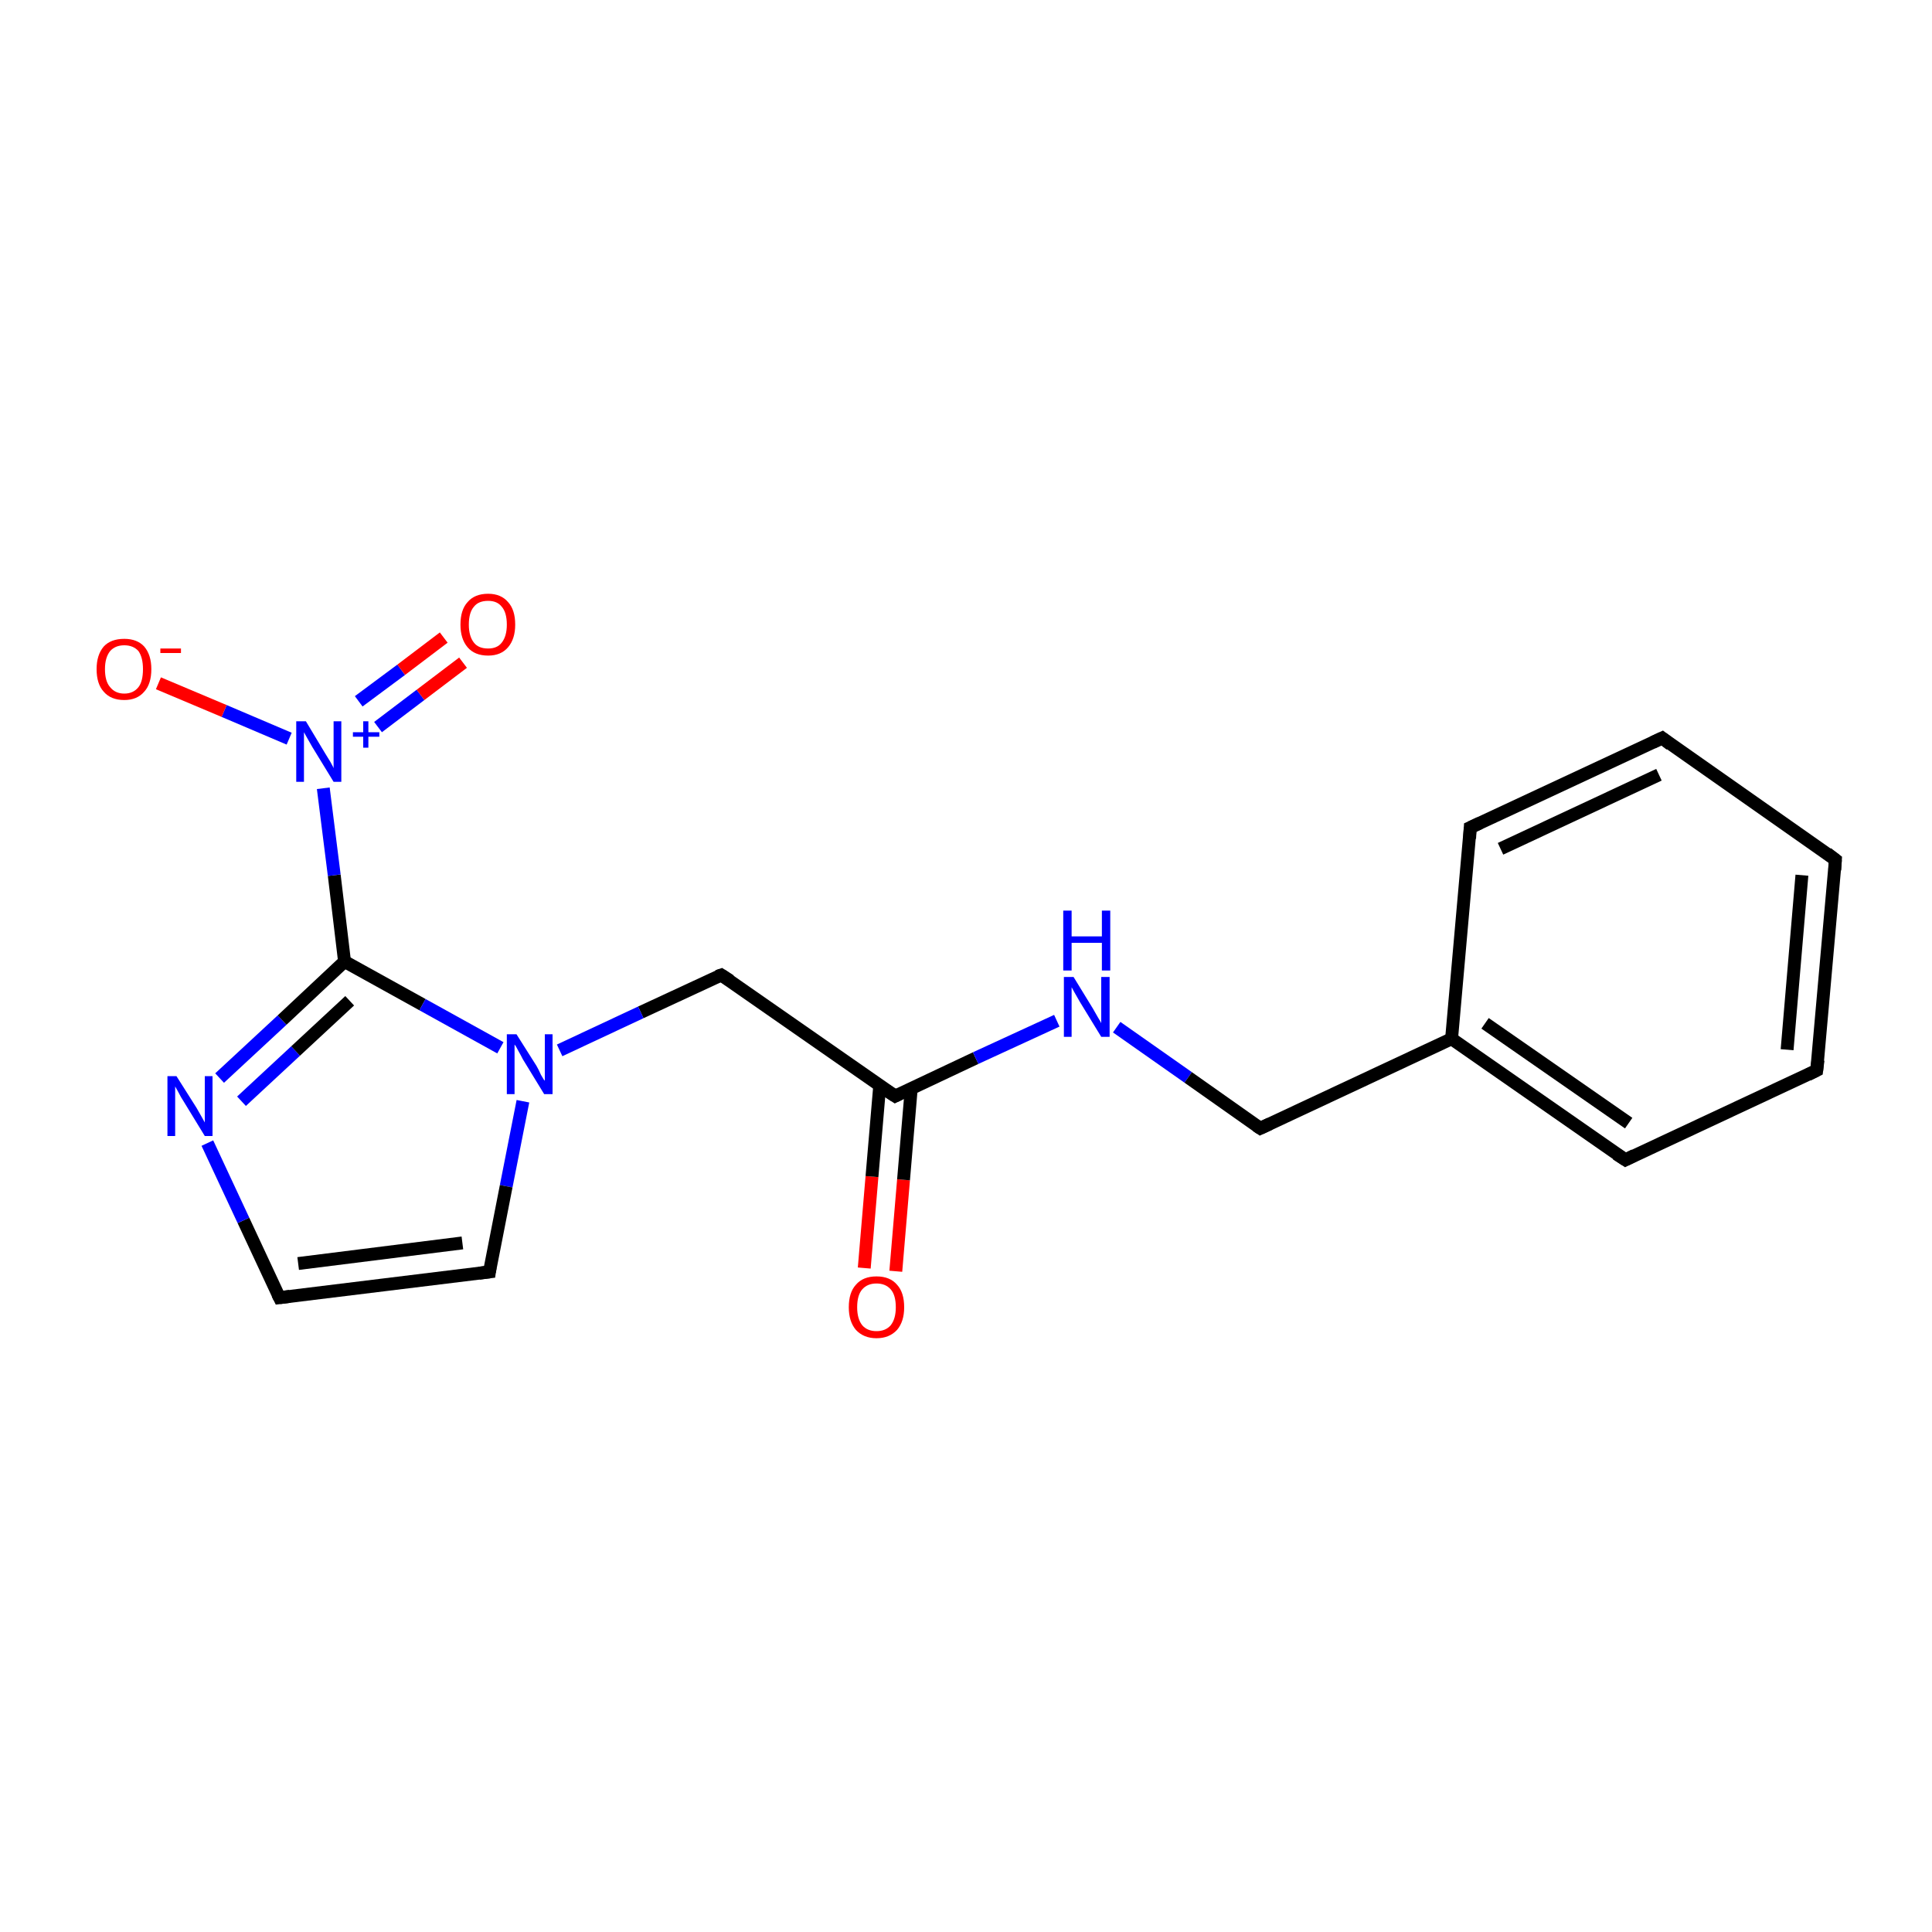 <?xml version='1.0' encoding='iso-8859-1'?>
<svg version='1.1' baseProfile='full'
              xmlns='http://www.w3.org/2000/svg'
                      xmlns:rdkit='http://www.rdkit.org/xml'
                      xmlns:xlink='http://www.w3.org/1999/xlink'
                  xml:space='preserve'
width='300px' height='300px' viewBox='0 0 300 300'>
<!-- END OF HEADER -->
<rect style='opacity:1.0;fill:#FFFFFF;stroke:none' width='300.0' height='300.0' x='0.0' y='0.0'> </rect>
<path class='bond-0 atom-0 atom-1' d='M 134.2,196.9 L 135.4,182.7' style='fill:none;fill-rule:evenodd;stroke:#FF0000;stroke-width:2.0px;stroke-linecap:butt;stroke-linejoin:miter;stroke-opacity:1' />
<path class='bond-0 atom-0 atom-1' d='M 135.4,182.7 L 136.6,168.6' style='fill:none;fill-rule:evenodd;stroke:#000000;stroke-width:2.0px;stroke-linecap:butt;stroke-linejoin:miter;stroke-opacity:1' />
<path class='bond-0 atom-0 atom-1' d='M 139.1,197.4 L 140.3,183.2' style='fill:none;fill-rule:evenodd;stroke:#FF0000;stroke-width:2.0px;stroke-linecap:butt;stroke-linejoin:miter;stroke-opacity:1' />
<path class='bond-0 atom-0 atom-1' d='M 140.3,183.2 L 141.5,169.0' style='fill:none;fill-rule:evenodd;stroke:#000000;stroke-width:2.0px;stroke-linecap:butt;stroke-linejoin:miter;stroke-opacity:1' />
<path class='bond-1 atom-1 atom-2' d='M 139.0,170.2 L 112.0,151.4' style='fill:none;fill-rule:evenodd;stroke:#000000;stroke-width:2.0px;stroke-linecap:butt;stroke-linejoin:miter;stroke-opacity:1' />
<path class='bond-2 atom-2 atom-3' d='M 112.0,151.4 L 99.5,157.2' style='fill:none;fill-rule:evenodd;stroke:#000000;stroke-width:2.0px;stroke-linecap:butt;stroke-linejoin:miter;stroke-opacity:1' />
<path class='bond-2 atom-2 atom-3' d='M 99.5,157.2 L 86.9,163.1' style='fill:none;fill-rule:evenodd;stroke:#0000FF;stroke-width:2.0px;stroke-linecap:butt;stroke-linejoin:miter;stroke-opacity:1' />
<path class='bond-3 atom-3 atom-4' d='M 81.2,171.0 L 78.6,184.2' style='fill:none;fill-rule:evenodd;stroke:#0000FF;stroke-width:2.0px;stroke-linecap:butt;stroke-linejoin:miter;stroke-opacity:1' />
<path class='bond-3 atom-3 atom-4' d='M 78.6,184.2 L 76.0,197.5' style='fill:none;fill-rule:evenodd;stroke:#000000;stroke-width:2.0px;stroke-linecap:butt;stroke-linejoin:miter;stroke-opacity:1' />
<path class='bond-4 atom-4 atom-5' d='M 76.0,197.5 L 43.4,201.5' style='fill:none;fill-rule:evenodd;stroke:#000000;stroke-width:2.0px;stroke-linecap:butt;stroke-linejoin:miter;stroke-opacity:1' />
<path class='bond-4 atom-4 atom-5' d='M 71.8,193.0 L 46.3,196.2' style='fill:none;fill-rule:evenodd;stroke:#000000;stroke-width:2.0px;stroke-linecap:butt;stroke-linejoin:miter;stroke-opacity:1' />
<path class='bond-5 atom-5 atom-6' d='M 43.4,201.5 L 37.8,189.5' style='fill:none;fill-rule:evenodd;stroke:#000000;stroke-width:2.0px;stroke-linecap:butt;stroke-linejoin:miter;stroke-opacity:1' />
<path class='bond-5 atom-5 atom-6' d='M 37.8,189.5 L 32.2,177.5' style='fill:none;fill-rule:evenodd;stroke:#0000FF;stroke-width:2.0px;stroke-linecap:butt;stroke-linejoin:miter;stroke-opacity:1' />
<path class='bond-6 atom-6 atom-7' d='M 34.1,167.4 L 43.8,158.4' style='fill:none;fill-rule:evenodd;stroke:#0000FF;stroke-width:2.0px;stroke-linecap:butt;stroke-linejoin:miter;stroke-opacity:1' />
<path class='bond-6 atom-6 atom-7' d='M 43.8,158.4 L 53.5,149.3' style='fill:none;fill-rule:evenodd;stroke:#000000;stroke-width:2.0px;stroke-linecap:butt;stroke-linejoin:miter;stroke-opacity:1' />
<path class='bond-6 atom-6 atom-7' d='M 37.5,171.0 L 45.9,163.2' style='fill:none;fill-rule:evenodd;stroke:#0000FF;stroke-width:2.0px;stroke-linecap:butt;stroke-linejoin:miter;stroke-opacity:1' />
<path class='bond-6 atom-6 atom-7' d='M 45.9,163.2 L 54.3,155.4' style='fill:none;fill-rule:evenodd;stroke:#000000;stroke-width:2.0px;stroke-linecap:butt;stroke-linejoin:miter;stroke-opacity:1' />
<path class='bond-7 atom-7 atom-8' d='M 53.5,149.3 L 51.9,135.9' style='fill:none;fill-rule:evenodd;stroke:#000000;stroke-width:2.0px;stroke-linecap:butt;stroke-linejoin:miter;stroke-opacity:1' />
<path class='bond-7 atom-7 atom-8' d='M 51.9,135.9 L 50.2,122.4' style='fill:none;fill-rule:evenodd;stroke:#0000FF;stroke-width:2.0px;stroke-linecap:butt;stroke-linejoin:miter;stroke-opacity:1' />
<path class='bond-8 atom-8 atom-9' d='M 58.7,112.9 L 65.3,107.9' style='fill:none;fill-rule:evenodd;stroke:#0000FF;stroke-width:2.0px;stroke-linecap:butt;stroke-linejoin:miter;stroke-opacity:1' />
<path class='bond-8 atom-8 atom-9' d='M 65.3,107.9 L 71.9,102.9' style='fill:none;fill-rule:evenodd;stroke:#FF0000;stroke-width:2.0px;stroke-linecap:butt;stroke-linejoin:miter;stroke-opacity:1' />
<path class='bond-8 atom-8 atom-9' d='M 55.7,108.9 L 62.3,104.0' style='fill:none;fill-rule:evenodd;stroke:#0000FF;stroke-width:2.0px;stroke-linecap:butt;stroke-linejoin:miter;stroke-opacity:1' />
<path class='bond-8 atom-8 atom-9' d='M 62.3,104.0 L 68.9,99.0' style='fill:none;fill-rule:evenodd;stroke:#FF0000;stroke-width:2.0px;stroke-linecap:butt;stroke-linejoin:miter;stroke-opacity:1' />
<path class='bond-9 atom-8 atom-10' d='M 44.9,114.7 L 34.8,110.4' style='fill:none;fill-rule:evenodd;stroke:#0000FF;stroke-width:2.0px;stroke-linecap:butt;stroke-linejoin:miter;stroke-opacity:1' />
<path class='bond-9 atom-8 atom-10' d='M 34.8,110.4 L 24.6,106.1' style='fill:none;fill-rule:evenodd;stroke:#FF0000;stroke-width:2.0px;stroke-linecap:butt;stroke-linejoin:miter;stroke-opacity:1' />
<path class='bond-10 atom-1 atom-11' d='M 139.0,170.2 L 151.5,164.3' style='fill:none;fill-rule:evenodd;stroke:#000000;stroke-width:2.0px;stroke-linecap:butt;stroke-linejoin:miter;stroke-opacity:1' />
<path class='bond-10 atom-1 atom-11' d='M 151.5,164.3 L 164.1,158.5' style='fill:none;fill-rule:evenodd;stroke:#0000FF;stroke-width:2.0px;stroke-linecap:butt;stroke-linejoin:miter;stroke-opacity:1' />
<path class='bond-11 atom-11 atom-12' d='M 173.4,159.5 L 184.5,167.3' style='fill:none;fill-rule:evenodd;stroke:#0000FF;stroke-width:2.0px;stroke-linecap:butt;stroke-linejoin:miter;stroke-opacity:1' />
<path class='bond-11 atom-11 atom-12' d='M 184.5,167.3 L 195.7,175.2' style='fill:none;fill-rule:evenodd;stroke:#000000;stroke-width:2.0px;stroke-linecap:butt;stroke-linejoin:miter;stroke-opacity:1' />
<path class='bond-12 atom-12 atom-13' d='M 195.7,175.2 L 225.4,161.3' style='fill:none;fill-rule:evenodd;stroke:#000000;stroke-width:2.0px;stroke-linecap:butt;stroke-linejoin:miter;stroke-opacity:1' />
<path class='bond-13 atom-13 atom-14' d='M 225.4,161.3 L 252.4,180.1' style='fill:none;fill-rule:evenodd;stroke:#000000;stroke-width:2.0px;stroke-linecap:butt;stroke-linejoin:miter;stroke-opacity:1' />
<path class='bond-13 atom-13 atom-14' d='M 230.6,158.9 L 252.9,174.4' style='fill:none;fill-rule:evenodd;stroke:#000000;stroke-width:2.0px;stroke-linecap:butt;stroke-linejoin:miter;stroke-opacity:1' />
<path class='bond-14 atom-14 atom-15' d='M 252.4,180.1 L 282.1,166.2' style='fill:none;fill-rule:evenodd;stroke:#000000;stroke-width:2.0px;stroke-linecap:butt;stroke-linejoin:miter;stroke-opacity:1' />
<path class='bond-15 atom-15 atom-16' d='M 282.1,166.2 L 285.0,133.5' style='fill:none;fill-rule:evenodd;stroke:#000000;stroke-width:2.0px;stroke-linecap:butt;stroke-linejoin:miter;stroke-opacity:1' />
<path class='bond-15 atom-15 atom-16' d='M 277.5,163.0 L 279.8,135.9' style='fill:none;fill-rule:evenodd;stroke:#000000;stroke-width:2.0px;stroke-linecap:butt;stroke-linejoin:miter;stroke-opacity:1' />
<path class='bond-16 atom-16 atom-17' d='M 285.0,133.5 L 258.1,114.6' style='fill:none;fill-rule:evenodd;stroke:#000000;stroke-width:2.0px;stroke-linecap:butt;stroke-linejoin:miter;stroke-opacity:1' />
<path class='bond-17 atom-17 atom-18' d='M 258.1,114.6 L 228.3,128.5' style='fill:none;fill-rule:evenodd;stroke:#000000;stroke-width:2.0px;stroke-linecap:butt;stroke-linejoin:miter;stroke-opacity:1' />
<path class='bond-17 atom-17 atom-18' d='M 257.6,120.3 L 233.0,131.8' style='fill:none;fill-rule:evenodd;stroke:#000000;stroke-width:2.0px;stroke-linecap:butt;stroke-linejoin:miter;stroke-opacity:1' />
<path class='bond-18 atom-7 atom-3' d='M 53.5,149.3 L 65.6,156.0' style='fill:none;fill-rule:evenodd;stroke:#000000;stroke-width:2.0px;stroke-linecap:butt;stroke-linejoin:miter;stroke-opacity:1' />
<path class='bond-18 atom-7 atom-3' d='M 65.6,156.0 L 77.7,162.7' style='fill:none;fill-rule:evenodd;stroke:#0000FF;stroke-width:2.0px;stroke-linecap:butt;stroke-linejoin:miter;stroke-opacity:1' />
<path class='bond-19 atom-18 atom-13' d='M 228.3,128.5 L 225.4,161.3' style='fill:none;fill-rule:evenodd;stroke:#000000;stroke-width:2.0px;stroke-linecap:butt;stroke-linejoin:miter;stroke-opacity:1' />
<path d='M 137.6,169.3 L 139.0,170.2 L 139.6,169.9' style='fill:none;stroke:#000000;stroke-width:2.0px;stroke-linecap:butt;stroke-linejoin:miter;stroke-miterlimit:10;stroke-opacity:1;' />
<path d='M 113.4,152.3 L 112.0,151.4 L 111.4,151.6' style='fill:none;stroke:#000000;stroke-width:2.0px;stroke-linecap:butt;stroke-linejoin:miter;stroke-miterlimit:10;stroke-opacity:1;' />
<path d='M 76.1,196.8 L 76.0,197.5 L 74.4,197.7' style='fill:none;stroke:#000000;stroke-width:2.0px;stroke-linecap:butt;stroke-linejoin:miter;stroke-miterlimit:10;stroke-opacity:1;' />
<path d='M 45.0,201.3 L 43.4,201.5 L 43.1,200.9' style='fill:none;stroke:#000000;stroke-width:2.0px;stroke-linecap:butt;stroke-linejoin:miter;stroke-miterlimit:10;stroke-opacity:1;' />
<path d='M 195.1,174.8 L 195.7,175.2 L 197.2,174.5' style='fill:none;stroke:#000000;stroke-width:2.0px;stroke-linecap:butt;stroke-linejoin:miter;stroke-miterlimit:10;stroke-opacity:1;' />
<path d='M 251.0,179.2 L 252.4,180.1 L 253.8,179.4' style='fill:none;stroke:#000000;stroke-width:2.0px;stroke-linecap:butt;stroke-linejoin:miter;stroke-miterlimit:10;stroke-opacity:1;' />
<path d='M 280.7,166.9 L 282.1,166.2 L 282.3,164.6' style='fill:none;stroke:#000000;stroke-width:2.0px;stroke-linecap:butt;stroke-linejoin:miter;stroke-miterlimit:10;stroke-opacity:1;' />
<path d='M 284.9,135.1 L 285.0,133.5 L 283.7,132.5' style='fill:none;stroke:#000000;stroke-width:2.0px;stroke-linecap:butt;stroke-linejoin:miter;stroke-miterlimit:10;stroke-opacity:1;' />
<path d='M 259.4,115.6 L 258.1,114.6 L 256.6,115.3' style='fill:none;stroke:#000000;stroke-width:2.0px;stroke-linecap:butt;stroke-linejoin:miter;stroke-miterlimit:10;stroke-opacity:1;' />
<path d='M 229.8,127.8 L 228.3,128.5 L 228.2,130.2' style='fill:none;stroke:#000000;stroke-width:2.0px;stroke-linecap:butt;stroke-linejoin:miter;stroke-miterlimit:10;stroke-opacity:1;' />
<path class='atom-0' d='M 131.8 203.0
Q 131.8 200.7, 132.9 199.5
Q 134.0 198.2, 136.1 198.2
Q 138.2 198.2, 139.3 199.5
Q 140.4 200.7, 140.4 203.0
Q 140.4 205.2, 139.3 206.5
Q 138.1 207.8, 136.1 207.8
Q 134.1 207.8, 132.9 206.5
Q 131.8 205.2, 131.8 203.0
M 136.1 206.7
Q 137.5 206.7, 138.3 205.8
Q 139.1 204.8, 139.1 203.0
Q 139.1 201.1, 138.3 200.2
Q 137.5 199.3, 136.1 199.3
Q 134.7 199.3, 133.9 200.2
Q 133.1 201.1, 133.1 203.0
Q 133.1 204.8, 133.9 205.8
Q 134.7 206.7, 136.1 206.7
' fill='#FF0000'/>
<path class='atom-3' d='M 80.2 160.6
L 83.3 165.5
Q 83.6 166.0, 84.0 166.9
Q 84.5 167.8, 84.6 167.8
L 84.6 160.6
L 85.8 160.6
L 85.8 169.9
L 84.5 169.9
L 81.2 164.5
Q 80.9 163.9, 80.5 163.2
Q 80.1 162.4, 79.9 162.2
L 79.9 169.9
L 78.7 169.9
L 78.7 160.6
L 80.2 160.6
' fill='#0000FF'/>
<path class='atom-6' d='M 27.4 167.1
L 30.5 172.0
Q 30.8 172.5, 31.3 173.4
Q 31.8 174.3, 31.8 174.3
L 31.8 167.1
L 33.0 167.1
L 33.0 176.4
L 31.8 176.4
L 28.5 171.0
Q 28.1 170.4, 27.7 169.6
Q 27.3 168.9, 27.2 168.7
L 27.2 176.4
L 26.0 176.4
L 26.0 167.1
L 27.4 167.1
' fill='#0000FF'/>
<path class='atom-8' d='M 47.5 112.0
L 50.5 117.0
Q 50.8 117.5, 51.3 118.3
Q 51.8 119.2, 51.8 119.3
L 51.8 112.0
L 53.0 112.0
L 53.0 121.4
L 51.8 121.4
L 48.5 116.0
Q 48.1 115.3, 47.7 114.6
Q 47.3 113.9, 47.2 113.7
L 47.2 121.4
L 46.0 121.4
L 46.0 112.0
L 47.5 112.0
' fill='#0000FF'/>
<path class='atom-8' d='M 54.8 113.7
L 56.4 113.7
L 56.4 112.0
L 57.2 112.0
L 57.2 113.7
L 58.9 113.7
L 58.9 114.4
L 57.2 114.4
L 57.2 116.1
L 56.4 116.1
L 56.4 114.4
L 54.8 114.4
L 54.8 113.7
' fill='#0000FF'/>
<path class='atom-9' d='M 71.5 97.0
Q 71.5 94.7, 72.6 93.5
Q 73.7 92.2, 75.8 92.2
Q 77.8 92.2, 78.9 93.5
Q 80.0 94.7, 80.0 97.0
Q 80.0 99.2, 78.9 100.5
Q 77.8 101.8, 75.8 101.8
Q 73.7 101.8, 72.6 100.5
Q 71.5 99.2, 71.5 97.0
M 75.8 100.7
Q 77.2 100.7, 77.9 99.8
Q 78.7 98.8, 78.7 97.0
Q 78.7 95.1, 77.9 94.2
Q 77.2 93.3, 75.8 93.3
Q 74.3 93.3, 73.6 94.2
Q 72.8 95.1, 72.8 97.0
Q 72.8 98.8, 73.6 99.8
Q 74.3 100.7, 75.8 100.7
' fill='#FF0000'/>
<path class='atom-10' d='M 15.0 103.9
Q 15.0 101.7, 16.1 100.4
Q 17.2 99.2, 19.3 99.2
Q 21.3 99.2, 22.4 100.4
Q 23.5 101.7, 23.5 103.9
Q 23.5 106.2, 22.4 107.4
Q 21.3 108.7, 19.3 108.7
Q 17.2 108.7, 16.1 107.4
Q 15.0 106.2, 15.0 103.9
M 19.3 107.7
Q 20.7 107.7, 21.5 106.7
Q 22.2 105.8, 22.2 103.9
Q 22.2 102.1, 21.5 101.1
Q 20.7 100.2, 19.3 100.2
Q 17.9 100.2, 17.1 101.1
Q 16.3 102.1, 16.3 103.9
Q 16.3 105.8, 17.1 106.7
Q 17.9 107.7, 19.3 107.7
' fill='#FF0000'/>
<path class='atom-10' d='M 24.9 100.7
L 28.1 100.7
L 28.1 101.4
L 24.9 101.4
L 24.9 100.7
' fill='#FF0000'/>
<path class='atom-11' d='M 166.7 151.7
L 169.7 156.6
Q 170.0 157.1, 170.5 158.0
Q 171.0 158.8, 171.0 158.9
L 171.0 151.7
L 172.3 151.7
L 172.3 161.0
L 171.0 161.0
L 167.7 155.6
Q 167.3 154.9, 166.9 154.2
Q 166.5 153.5, 166.4 153.3
L 166.4 161.0
L 165.2 161.0
L 165.2 151.7
L 166.7 151.7
' fill='#0000FF'/>
<path class='atom-11' d='M 165.1 141.4
L 166.4 141.4
L 166.4 145.4
L 171.1 145.4
L 171.1 141.4
L 172.4 141.4
L 172.4 150.7
L 171.1 150.7
L 171.1 146.4
L 166.4 146.4
L 166.4 150.7
L 165.1 150.7
L 165.1 141.4
' fill='#0000FF'/>
</svg>
